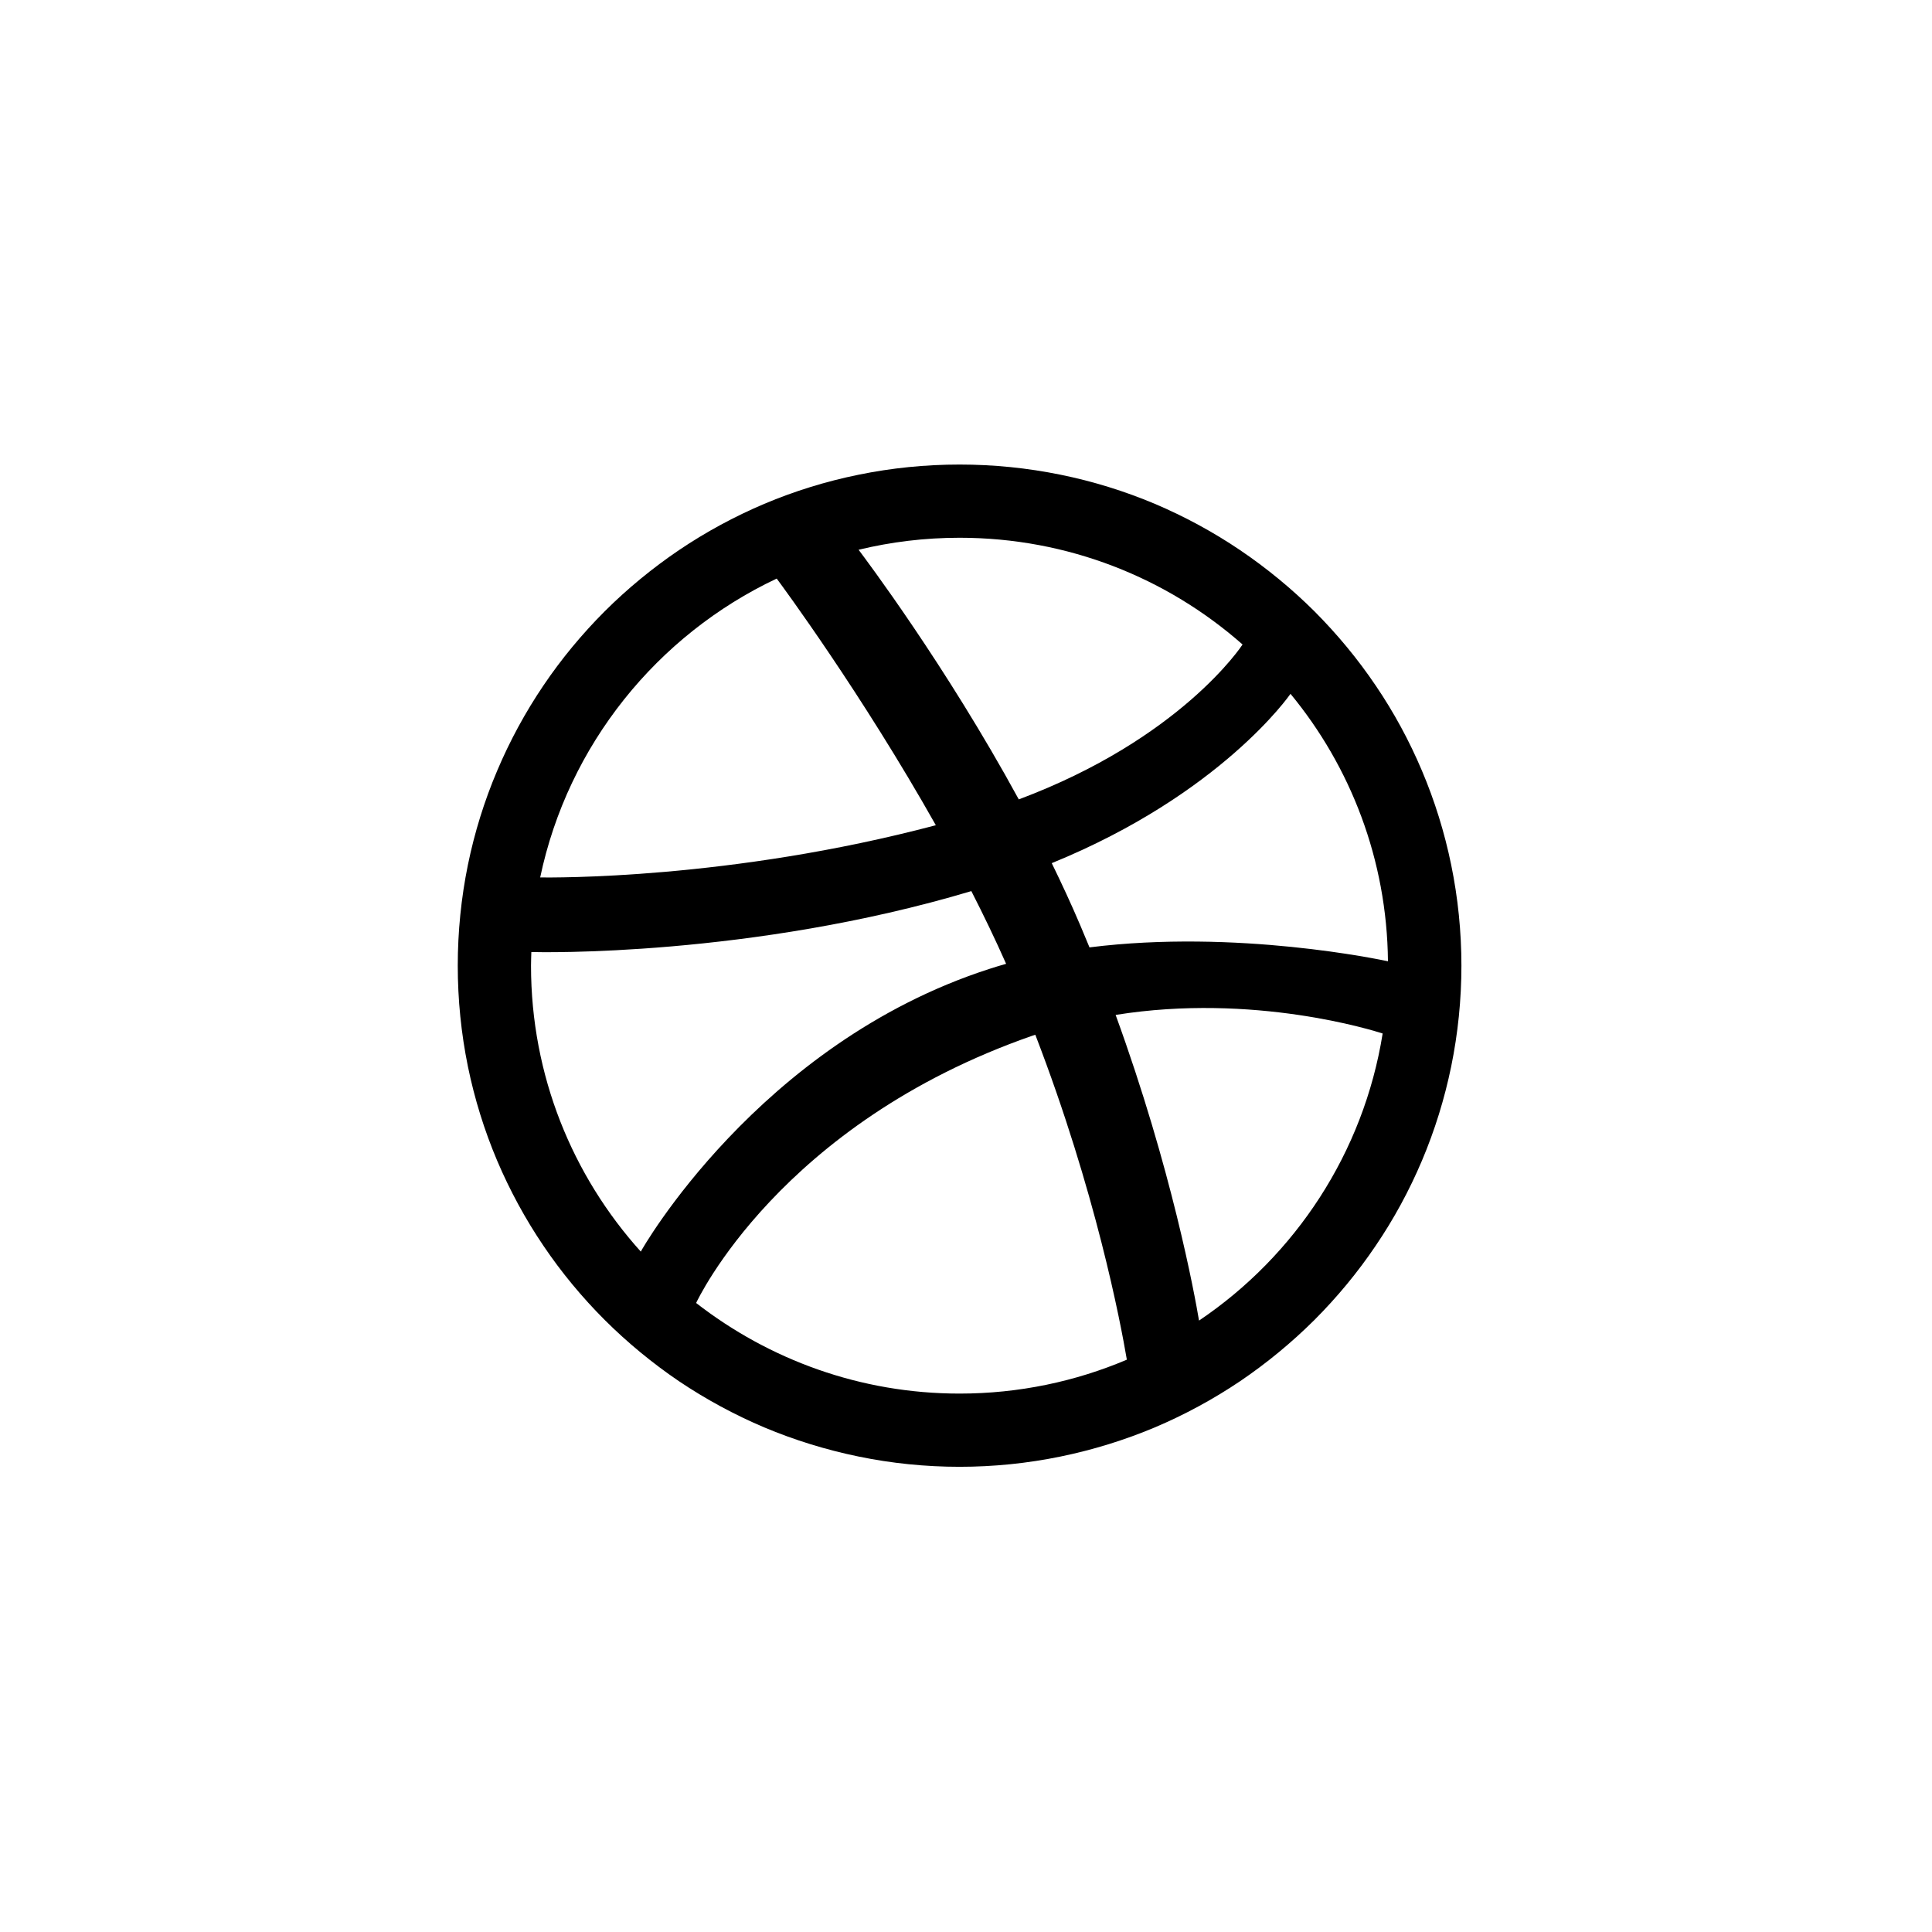 <svg width="47" height="47" viewBox="0 0 47 47" fill="none" xmlns="http://www.w3.org/2000/svg">
<path fill-rule="evenodd" clip-rule="evenodd" d="M35.552 23.492C35.552 24.318 35.468 25.142 35.303 25.946C35.142 26.73 34.903 27.501 34.591 28.237C34.285 28.96 33.907 29.657 33.465 30.307C33.029 30.953 32.527 31.559 31.976 32.111C31.423 32.661 30.815 33.162 30.169 33.6C29.517 34.039 28.819 34.417 28.095 34.724C27.358 35.034 26.586 35.272 25.802 35.433C24.997 35.599 24.17 35.683 23.343 35.683C22.516 35.683 21.688 35.599 20.885 35.433C20.1 35.272 19.328 35.034 18.591 34.724C17.867 34.417 17.169 34.039 16.516 33.6C15.871 33.162 15.263 32.661 14.711 32.111C14.159 31.559 13.657 30.953 13.221 30.307C12.781 29.657 12.402 28.96 12.095 28.237C11.783 27.501 11.544 26.73 11.383 25.946C11.219 25.142 11.136 24.318 11.136 23.492C11.136 22.666 11.219 21.84 11.383 21.038C11.544 20.253 11.783 19.482 12.096 18.747C12.402 18.023 12.781 17.325 13.221 16.675C13.657 16.029 14.159 15.424 14.711 14.871C15.263 14.321 15.871 13.821 16.516 13.384C17.169 12.943 17.867 12.565 18.591 12.258C19.328 11.947 20.1 11.708 20.885 11.549C21.688 11.384 22.516 11.301 23.343 11.301C24.17 11.301 24.997 11.384 25.802 11.549C26.586 11.708 27.358 11.947 28.096 12.258C28.819 12.565 29.517 12.943 30.169 13.384C30.815 13.821 31.423 14.321 31.976 14.871C32.527 15.424 33.029 16.029 33.465 16.675C33.907 17.325 34.285 18.023 34.591 18.747C34.903 19.482 35.142 20.253 35.303 21.038C35.468 21.84 35.552 22.666 35.552 23.492ZM18.895 14.075C15.988 15.447 13.818 18.122 13.141 21.346C13.416 21.348 17.76 21.403 22.766 20.075C20.962 16.873 19.034 14.261 18.895 14.075ZM23.63 21.678C18.262 23.282 13.111 23.167 12.926 23.16C12.923 23.272 12.918 23.38 12.918 23.492C12.918 26.166 13.928 28.605 15.589 30.448C15.585 30.443 18.438 25.389 24.064 23.572C24.2 23.527 24.339 23.486 24.476 23.447C24.214 22.855 23.928 22.262 23.63 21.678ZM30.228 15.679C28.393 14.062 25.983 13.082 23.343 13.082C22.496 13.082 21.674 13.184 20.887 13.374C21.043 13.583 23.001 16.177 24.784 19.447C28.718 17.974 30.203 15.717 30.228 15.679ZM25.186 25.172C25.163 25.18 25.14 25.186 25.117 25.195C18.966 27.336 16.957 31.651 16.935 31.698C18.705 33.073 20.925 33.902 23.343 33.902C24.787 33.902 26.162 33.608 27.413 33.077C27.259 32.167 26.653 28.979 25.186 25.172ZM29.169 32.126C31.51 30.548 33.172 28.044 33.636 25.142C33.422 25.073 30.505 24.151 27.14 24.69C28.507 28.442 29.063 31.498 29.169 32.126ZM25.586 20.998C25.828 21.494 26.063 22 26.279 22.508C26.356 22.69 26.431 22.868 26.504 23.047C30.086 22.597 33.614 23.354 33.765 23.385C33.741 20.917 32.857 18.652 31.394 16.879C31.375 16.907 29.703 19.319 25.586 20.998Z" fill="black"/>
</svg>
